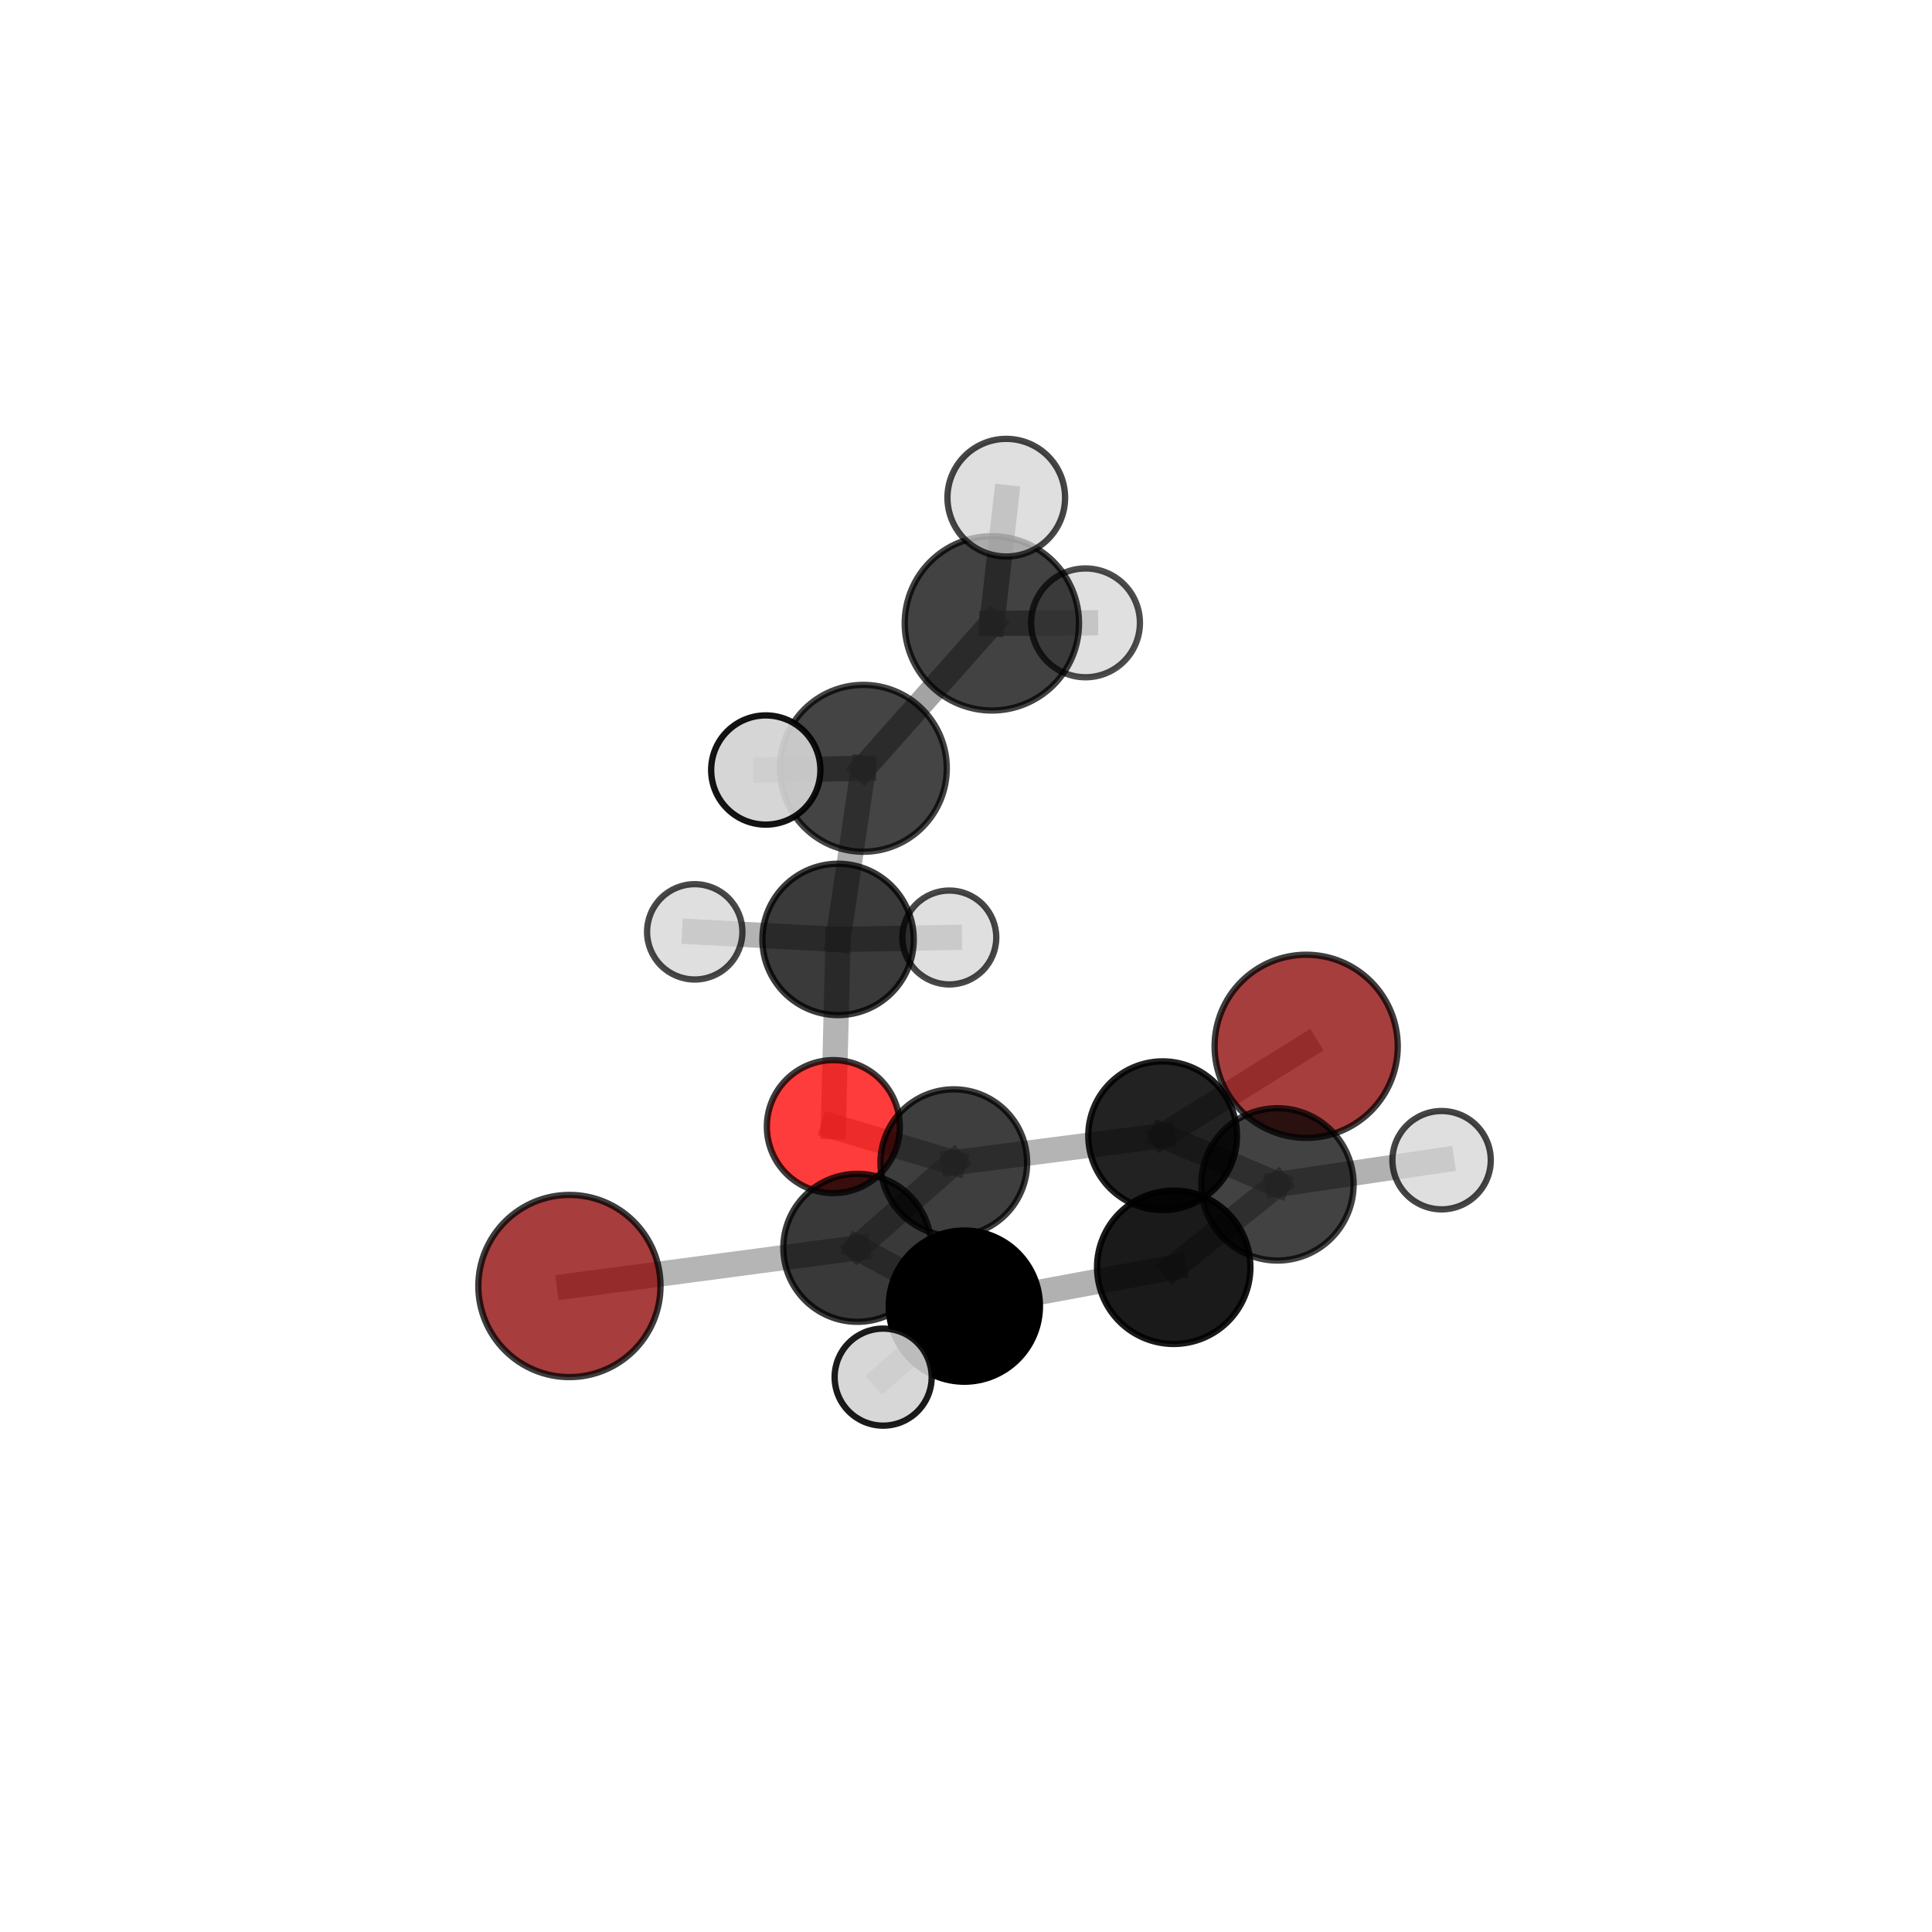 <?xml version="1.0" encoding="utf-8" standalone="no"?>
<!DOCTYPE svg PUBLIC "-//W3C//DTD SVG 1.1//EN"
  "http://www.w3.org/Graphics/SVG/1.1/DTD/svg11.dtd">
<svg xmlns:xlink="http://www.w3.org/1999/xlink" width="153pt" height="153pt" viewBox="0 0 153 153" xmlns="http://www.w3.org/2000/svg" version="1.1">
 <defs>
  <style type="text/css">*{stroke-linejoin: round; stroke-linecap: butt}</style>
 </defs>
 <g id="figure_1">
  <g id="patch_1">
   <path d="M 0 153 
L 153 153 
L 153 0 
L 0 0 
L 0 153 
z
" style="fill: none"/>
  </g>
  <g id="patch_2">
   <path d="M 7.2 145.8 
L 145.8 145.8 
L 145.8 7.2 
L 7.2 7.2 
L 7.2 145.8 
z
" style="fill: none"/>
  </g>
  <g id="axes_1">
   <g id="line2d_1">
    <path d="M 103.439 82.86 
L 92.073 89.94 
" clip-path="url(#pfffc94667e)" style="fill: none; stroke: #808080; stroke-opacity: 0.583; stroke-width: 2; stroke-linecap: square"/>
   </g>
   <g id="line2d_2">
    <path d="M 92.073 89.94 
L 75.534 92.074 
" clip-path="url(#pfffc94667e)" style="fill: none; stroke: #808080; stroke-opacity: 0.586; stroke-width: 2; stroke-linecap: square"/>
   </g>
   <g id="line2d_3">
    <path d="M 45.094 101.842 
L 67.894 98.818 
" clip-path="url(#pfffc94667e)" style="fill: none; stroke: #808080; stroke-opacity: 0.579; stroke-width: 2; stroke-linecap: square"/>
   </g>
   <g id="line2d_4">
    <path d="M 67.894 98.818 
L 75.534 92.074 
" clip-path="url(#pfffc94667e)" style="fill: none; stroke: #808080; stroke-opacity: 0.584; stroke-width: 2; stroke-linecap: square"/>
   </g>
   <g id="line2d_5">
    <path d="M 65.995 89.22 
L 75.534 92.074 
" clip-path="url(#pfffc94667e)" style="fill: none; stroke: #808080; stroke-opacity: 0.57; stroke-width: 2; stroke-linecap: square"/>
   </g>
   <g id="line2d_6">
    <path d="M 65.995 89.22 
L 66.369 74.396 
" clip-path="url(#pfffc94667e)" style="fill: none; stroke: #808080; stroke-opacity: 0.583; stroke-width: 2; stroke-linecap: square"/>
   </g>
   <g id="line2d_7">
    <path d="M 66.369 74.396 
L 68.37 60.844 
" clip-path="url(#pfffc94667e)" style="fill: none; stroke: #808080; stroke-opacity: 0.649; stroke-width: 2; stroke-linecap: square"/>
   </g>
   <g id="line2d_8">
    <path d="M 66.369 74.396 
L 55.017 73.795 
" clip-path="url(#pfffc94667e)" style="fill: none; stroke: #808080; stroke-opacity: 0.6; stroke-width: 2; stroke-linecap: square"/>
   </g>
   <g id="line2d_9">
    <path d="M 66.369 74.396 
L 75.18 74.242 
" clip-path="url(#pfffc94667e)" style="fill: none; stroke: #808080; stroke-opacity: 0.594; stroke-width: 2; stroke-linecap: square"/>
   </g>
   <g id="line2d_10">
    <path d="M 92.95 100.36 
L 76.368 103.434 
" clip-path="url(#pfffc94667e)" style="fill: none; stroke: #808080; stroke-opacity: 0.61; stroke-width: 2; stroke-linecap: square"/>
   </g>
   <g id="line2d_11">
    <path d="M 92.95 100.36 
L 101.162 93.793 
" clip-path="url(#pfffc94667e)" style="fill: none; stroke: #808080; stroke-opacity: 0.613; stroke-width: 2; stroke-linecap: square"/>
   </g>
   <g id="line2d_12">
    <path d="M 76.368 103.434 
L 67.894 98.818 
" clip-path="url(#pfffc94667e)" style="fill: none; stroke: #808080; stroke-opacity: 0.596; stroke-width: 2; stroke-linecap: square"/>
   </g>
   <g id="line2d_13">
    <path d="M 76.368 103.434 
L 69.94 109.059 
" clip-path="url(#pfffc94667e)" style="fill: none; stroke: #808080; stroke-opacity: 0.606; stroke-width: 2; stroke-linecap: square"/>
   </g>
   <g id="line2d_14">
    <path d="M 101.162 93.793 
L 92.073 89.94 
" clip-path="url(#pfffc94667e)" style="fill: none; stroke: #808080; stroke-opacity: 0.601; stroke-width: 2; stroke-linecap: square"/>
   </g>
   <g id="line2d_15">
    <path d="M 101.162 93.793 
L 114.164 91.878 
" clip-path="url(#pfffc94667e)" style="fill: none; stroke: #808080; stroke-opacity: 0.615; stroke-width: 2; stroke-linecap: square"/>
   </g>
   <g id="line2d_16">
    <path d="M 68.37 60.844 
L 78.549 49.365 
" clip-path="url(#pfffc94667e)" style="fill: none; stroke: #808080; stroke-opacity: 0.715; stroke-width: 2; stroke-linecap: square"/>
   </g>
   <g id="line2d_17">
    <path d="M 68.37 60.844 
L 60.644 60.98 
" clip-path="url(#pfffc94667e)" style="fill: none; stroke: #808080; stroke-opacity: 0.705; stroke-width: 2; stroke-linecap: square"/>
   </g>
   <g id="line2d_18">
    <path d="M 78.549 49.365 
L 79.69 39.412 
" clip-path="url(#pfffc94667e)" style="fill: none; stroke: #808080; stroke-opacity: 0.769; stroke-width: 2; stroke-linecap: square"/>
   </g>
   <g id="line2d_19">
    <path d="M 78.549 49.365 
L 85.965 49.326 
" clip-path="url(#pfffc94667e)" style="fill: none; stroke: #808080; stroke-opacity: 0.725; stroke-width: 2; stroke-linecap: square"/>
   </g>
   <g id="Path3DCollection_1">
    <path d="M 75.18 77.96 
C 76.166 77.96 77.111 77.568 77.809 76.871 
C 78.506 76.174 78.898 75.228 78.898 74.242 
C 78.898 73.256 78.506 72.311 77.809 71.613 
C 77.111 70.916 76.166 70.524 75.18 70.524 
C 74.194 70.524 73.248 70.916 72.551 71.613 
C 71.854 72.311 71.462 73.256 71.462 74.242 
C 71.462 75.228 71.854 76.174 72.551 76.871 
C 73.248 77.568 74.194 77.96 75.18 77.96 
z
" clip-path="url(#pfffc94667e)" style="fill: #d3d3d3; fill-opacity: 0.72; stroke: #000000; stroke-opacity: 0.72; stroke-width: 0.5"/>
    <path d="M 55.017 77.569 
C 56.018 77.569 56.979 77.172 57.686 76.464 
C 58.394 75.756 58.792 74.796 58.792 73.795 
C 58.792 72.794 58.394 71.834 57.686 71.126 
C 56.979 70.418 56.018 70.02 55.017 70.02 
C 54.016 70.02 53.056 70.418 52.348 71.126 
C 51.641 71.834 51.243 72.794 51.243 73.795 
C 51.243 74.796 51.641 75.756 52.348 76.464 
C 53.056 77.172 54.016 77.569 55.017 77.569 
z
" clip-path="url(#pfffc94667e)" style="fill: #d3d3d3; fill-opacity: 0.715; stroke: #000000; stroke-opacity: 0.715; stroke-width: 0.5"/>
    <path d="M 85.965 53.634 
C 87.107 53.634 88.203 53.18 89.011 52.372 
C 89.819 51.565 90.273 50.469 90.273 49.326 
C 90.273 48.184 89.819 47.088 89.011 46.28 
C 88.203 45.472 87.107 45.018 85.965 45.018 
C 84.822 45.018 83.727 45.472 82.919 46.28 
C 82.111 47.088 81.657 48.184 81.657 49.326 
C 81.657 50.469 82.111 51.565 82.919 52.372 
C 83.727 53.18 84.822 53.634 85.965 53.634 
z
" clip-path="url(#pfffc94667e)" style="fill: #d3d3d3; fill-opacity: 0.7; stroke: #000000; stroke-opacity: 0.7; stroke-width: 0.5"/>
    <path d="M 66.369 80.389 
C 67.959 80.389 69.483 79.757 70.607 78.633 
C 71.731 77.509 72.362 75.985 72.362 74.396 
C 72.362 72.806 71.731 71.282 70.607 70.158 
C 69.483 69.034 67.959 68.402 66.369 68.402 
C 64.78 68.402 63.255 69.034 62.131 70.158 
C 61.007 71.282 60.376 72.806 60.376 74.396 
C 60.376 75.985 61.007 77.509 62.131 78.633 
C 63.255 79.757 64.78 80.389 66.369 80.389 
z
" clip-path="url(#pfffc94667e)" style="fill-opacity: 0.77; stroke: #000000; stroke-opacity: 0.77; stroke-width: 0.5"/>
    <path d="M 103.439 90.112 
C 105.362 90.112 107.207 89.348 108.566 87.988 
C 109.926 86.628 110.691 84.783 110.691 82.86 
C 110.691 80.937 109.926 79.092 108.566 77.732 
C 107.207 76.372 105.362 75.608 103.439 75.608 
C 101.515 75.608 99.671 76.372 98.311 77.732 
C 96.951 79.092 96.187 80.937 96.187 82.86 
C 96.187 84.783 96.951 86.628 98.311 87.988 
C 99.671 89.348 101.515 90.112 103.439 90.112 
z
" clip-path="url(#pfffc94667e)" style="fill: #8b0000; fill-opacity: 0.755; stroke: #000000; stroke-opacity: 0.755; stroke-width: 0.5"/>
    <path d="M 65.995 94.485 
C 67.392 94.485 68.731 93.931 69.718 92.943 
C 70.706 91.956 71.26 90.617 71.26 89.22 
C 71.26 87.824 70.706 86.485 69.718 85.497 
C 68.731 84.51 67.392 83.955 65.995 83.955 
C 64.599 83.955 63.26 84.51 62.272 85.497 
C 61.285 86.485 60.73 87.824 60.73 89.22 
C 60.73 90.617 61.285 91.956 62.272 92.943 
C 63.26 93.931 64.599 94.485 65.995 94.485 
z
" clip-path="url(#pfffc94667e)" style="fill: #ff0000; fill-opacity: 0.763; stroke: #000000; stroke-opacity: 0.763; stroke-width: 0.5"/>
    <path d="M 78.549 56.267 
C 80.38 56.267 82.136 55.54 83.43 54.245 
C 84.724 52.951 85.451 51.195 85.451 49.365 
C 85.451 47.534 84.724 45.779 83.43 44.484 
C 82.136 43.19 80.38 42.463 78.549 42.463 
C 76.719 42.463 74.963 43.19 73.669 44.484 
C 72.375 45.779 71.647 47.534 71.647 49.365 
C 71.647 51.195 72.375 52.951 73.669 54.245 
C 74.963 55.54 76.719 56.267 78.549 56.267 
z
" clip-path="url(#pfffc94667e)" style="fill-opacity: 0.739; stroke: #000000; stroke-opacity: 0.739; stroke-width: 0.5"/>
    <path d="M 68.37 67.452 
C 70.123 67.452 71.803 66.756 73.042 65.517 
C 74.282 64.278 74.978 62.597 74.978 60.844 
C 74.978 59.092 74.282 57.411 73.042 56.172 
C 71.803 54.933 70.123 54.237 68.37 54.237 
C 66.618 54.237 64.937 54.933 63.698 56.172 
C 62.459 57.411 61.763 59.092 61.763 60.844 
C 61.763 62.597 62.459 64.278 63.698 65.517 
C 64.937 66.756 66.618 67.452 68.37 67.452 
z
" clip-path="url(#pfffc94667e)" style="fill-opacity: 0.734; stroke: #000000; stroke-opacity: 0.734; stroke-width: 0.5"/>
    <path d="M 79.69 44.071 
C 80.925 44.071 82.11 43.58 82.984 42.706 
C 83.857 41.833 84.348 40.648 84.348 39.412 
C 84.348 38.177 83.857 36.992 82.984 36.118 
C 82.11 35.245 80.925 34.754 79.69 34.754 
C 78.454 34.754 77.269 35.245 76.396 36.118 
C 75.522 36.992 75.031 38.177 75.031 39.412 
C 75.031 40.648 75.522 41.833 76.396 42.706 
C 77.269 43.58 78.454 44.071 79.69 44.071 
z
" clip-path="url(#pfffc94667e)" style="fill: #d3d3d3; fill-opacity: 0.725; stroke: #000000; stroke-opacity: 0.725; stroke-width: 0.5"/>
    <path d="M 75.534 97.882 
C 77.074 97.882 78.551 97.27 79.64 96.181 
C 80.729 95.092 81.341 93.614 81.341 92.074 
C 81.341 90.534 80.729 89.057 79.64 87.968 
C 78.551 86.879 77.074 86.267 75.534 86.267 
C 73.994 86.267 72.517 86.879 71.428 87.968 
C 70.339 89.057 69.727 90.534 69.727 92.074 
C 69.727 93.614 70.339 95.092 71.428 96.181 
C 72.517 97.27 73.994 97.882 75.534 97.882 
z
" clip-path="url(#pfffc94667e)" style="fill-opacity: 0.756; stroke: #000000; stroke-opacity: 0.756; stroke-width: 0.5"/>
    <path d="M 92.073 95.828 
C 93.634 95.828 95.132 95.208 96.237 94.104 
C 97.341 92.999 97.961 91.502 97.961 89.94 
C 97.961 88.378 97.341 86.88 96.237 85.776 
C 95.132 84.672 93.634 84.052 92.073 84.052 
C 90.511 84.052 89.013 84.672 87.909 85.776 
C 86.805 86.88 86.184 88.378 86.184 89.94 
C 86.184 91.502 86.805 92.999 87.909 94.104 
C 89.013 95.208 90.511 95.828 92.073 95.828 
z
" clip-path="url(#pfffc94667e)" style="fill-opacity: 0.865; stroke: #000000; stroke-opacity: 0.865; stroke-width: 0.5"/>
    <path d="M 60.644 65.304 
C 61.791 65.304 62.891 64.848 63.702 64.037 
C 64.513 63.227 64.969 62.126 64.969 60.98 
C 64.969 59.833 64.513 58.733 63.702 57.922 
C 62.891 57.111 61.791 56.655 60.644 56.655 
C 59.497 56.655 58.397 57.111 57.586 57.922 
C 56.775 58.733 56.319 59.833 56.319 60.98 
C 56.319 62.126 56.775 63.227 57.586 64.037 
C 58.397 64.848 59.497 65.304 60.644 65.304 
z
" clip-path="url(#pfffc94667e)" style="fill: #d3d3d3; fill-opacity: 0.922; stroke: #000000; stroke-opacity: 0.922; stroke-width: 0.5"/>
    <path d="M 45.094 109.055 
C 47.007 109.055 48.842 108.295 50.195 106.942 
C 51.547 105.59 52.308 103.755 52.308 101.842 
C 52.308 99.929 51.547 98.094 50.195 96.741 
C 48.842 95.388 47.007 94.628 45.094 94.628 
C 43.181 94.628 41.346 95.388 39.994 96.741 
C 38.641 98.094 37.881 99.929 37.881 101.842 
C 37.881 103.755 38.641 105.59 39.994 106.942 
C 41.346 108.295 43.181 109.055 45.094 109.055 
z
" clip-path="url(#pfffc94667e)" style="fill: #8b0000; fill-opacity: 0.76; stroke: #000000; stroke-opacity: 0.76; stroke-width: 0.5"/>
    <path d="M 67.894 104.677 
C 69.448 104.677 70.938 104.06 72.037 102.961 
C 73.135 101.862 73.753 100.372 73.753 98.818 
C 73.753 97.265 73.135 95.774 72.037 94.676 
C 70.938 93.577 69.448 92.96 67.894 92.96 
C 66.34 92.96 64.85 93.577 63.751 94.676 
C 62.653 95.774 62.035 97.265 62.035 98.818 
C 62.035 100.372 62.653 101.862 63.751 102.961 
C 64.85 104.06 66.34 104.677 67.894 104.677 
z
" clip-path="url(#pfffc94667e)" style="fill-opacity: 0.774; stroke: #000000; stroke-opacity: 0.774; stroke-width: 0.5"/>
    <path d="M 101.162 99.826 
C 102.762 99.826 104.296 99.19 105.428 98.059 
C 106.559 96.928 107.195 95.393 107.195 93.793 
C 107.195 92.193 106.559 90.659 105.428 89.528 
C 104.296 88.396 102.762 87.761 101.162 87.761 
C 99.562 87.761 98.027 88.396 96.896 89.528 
C 95.765 90.659 95.129 92.193 95.129 93.793 
C 95.129 95.393 95.765 96.928 96.896 98.059 
C 98.027 99.19 99.562 99.826 101.162 99.826 
z
" clip-path="url(#pfffc94667e)" style="fill-opacity: 0.742; stroke: #000000; stroke-opacity: 0.742; stroke-width: 0.5"/>
    <path d="M 114.164 95.772 
C 115.197 95.772 116.187 95.362 116.918 94.631 
C 117.648 93.901 118.058 92.911 118.058 91.878 
C 118.058 90.845 117.648 89.855 116.918 89.124 
C 116.187 88.394 115.197 87.984 114.164 87.984 
C 113.131 87.984 112.141 88.394 111.41 89.124 
C 110.68 89.855 110.27 90.845 110.27 91.878 
C 110.27 92.911 110.68 93.901 111.41 94.631 
C 112.141 95.362 113.131 95.772 114.164 95.772 
z
" clip-path="url(#pfffc94667e)" style="fill: #d3d3d3; fill-opacity: 0.728; stroke: #000000; stroke-opacity: 0.728; stroke-width: 0.5"/>
    <path d="M 92.95 106.432 
C 94.56 106.432 96.105 105.792 97.244 104.654 
C 98.382 103.515 99.022 101.97 99.022 100.36 
C 99.022 98.75 98.382 97.205 97.244 96.066 
C 96.105 94.927 94.56 94.288 92.95 94.288 
C 91.34 94.288 89.795 94.927 88.656 96.066 
C 87.518 97.205 86.878 98.75 86.878 100.36 
C 86.878 101.97 87.518 103.515 88.656 104.654 
C 89.795 105.792 91.34 106.432 92.95 106.432 
z
" clip-path="url(#pfffc94667e)" style="fill-opacity: 0.896; stroke: #000000; stroke-opacity: 0.896; stroke-width: 0.5"/>
    <path d="M 76.368 109.42 
C 77.955 109.42 79.478 108.789 80.601 107.667 
C 81.723 106.544 82.354 105.022 82.354 103.434 
C 82.354 101.846 81.723 100.324 80.601 99.201 
C 79.478 98.079 77.955 97.448 76.368 97.448 
C 74.78 97.448 73.257 98.079 72.135 99.201 
C 71.012 100.324 70.382 101.846 70.382 103.434 
C 70.382 105.022 71.012 106.544 72.135 107.667 
C 73.257 108.789 74.78 109.42 76.368 109.42 
z
" clip-path="url(#pfffc94667e)" style="stroke: #000000; stroke-width: 0.5"/>
    <path d="M 69.94 112.901 
C 70.959 112.901 71.936 112.496 72.657 111.776 
C 73.378 111.055 73.782 110.078 73.782 109.059 
C 73.782 108.04 73.378 107.062 72.657 106.342 
C 71.936 105.621 70.959 105.216 69.94 105.216 
C 68.921 105.216 67.943 105.621 67.223 106.342 
C 66.502 107.062 66.097 108.04 66.097 109.059 
C 66.097 110.078 66.502 111.055 67.223 111.776 
C 67.943 112.496 68.921 112.901 69.94 112.901 
z
" clip-path="url(#pfffc94667e)" style="fill: #d3d3d3; fill-opacity: 0.891; stroke: #000000; stroke-opacity: 0.891; stroke-width: 0.5"/>
   </g>
  </g>
 </g>
 <defs>
  <clipPath id="pfffc94667e">
   <rect x="7.2" y="7.2" width="138.6" height="138.6"/>
  </clipPath>
 </defs>
</svg>
